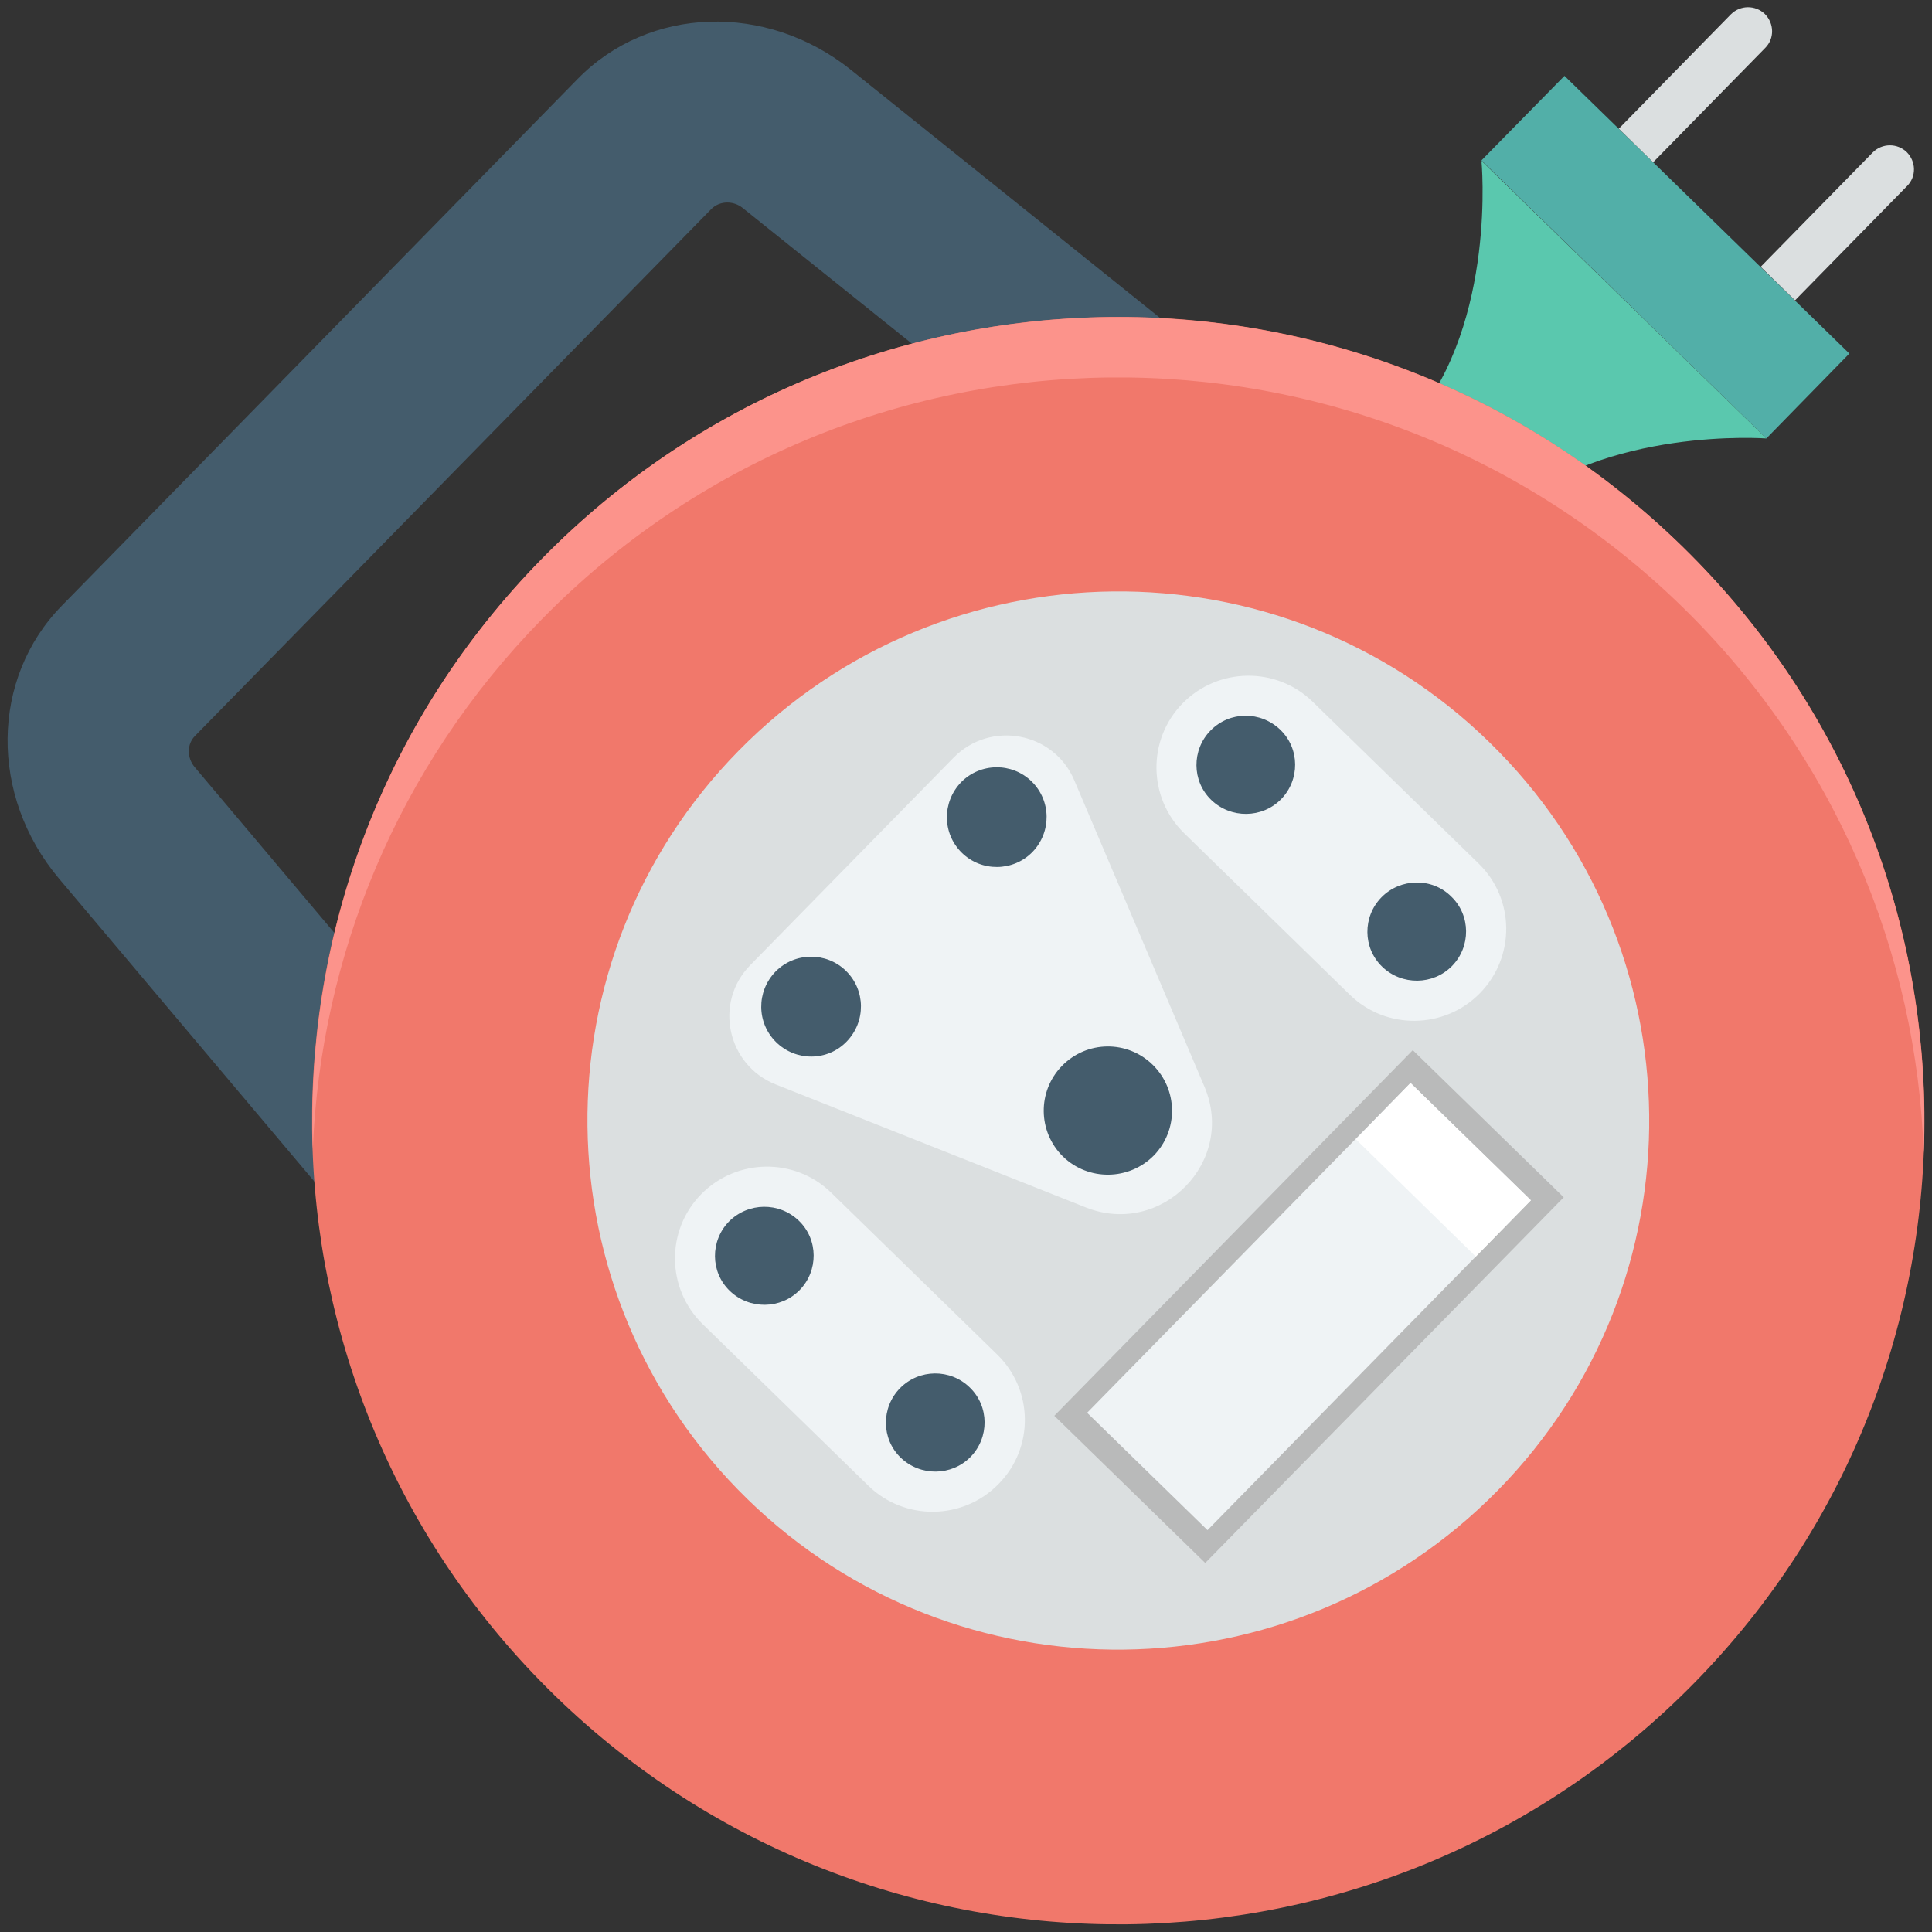 <?xml version="1.0" encoding="utf-8"?>
<!-- Generator: Adobe Illustrator 18.0.0, SVG Export Plug-In . SVG Version: 6.00 Build 0)  -->
<!DOCTYPE svg PUBLIC "-//W3C//DTD SVG 1.1//EN" "http://www.w3.org/Graphics/SVG/1.1/DTD/svg11.dtd">
<svg version="1.1" id="Layer_1" xmlns="http://www.w3.org/2000/svg" xmlns:xlink="http://www.w3.org/1999/xlink" x="0px" y="0px"
	 viewBox="0 0 512 512" enable-background="new 0 0 512 512" xml:space="preserve">
<rect x="0" y="0" width="512" height="512" fill="#333333" stroke="none"/>
<g>
	<g>
		<polygon fill="#52AFA8" points="414.6,20.1 490.1,93.7 468.1,116.2 392.6,42.5 		"/>
	</g>
	<g>
		<path fill="#5AC8AE" d="M374.7,111.4c-1.7,2-1.5,5.1,0.4,6.9l17.4,17c1.9,1.9,4.9,2,6.9,0.3c26-22.6,68.7-19.4,68.7-19.4
			l-75.5-73.6C392.6,42.5,396.7,85,374.7,111.4z"/>
	</g>
	<g>
		<g>
			<path fill="#DBDFE0" d="M475.7,79.6l29.7-30.3c2.5-2.5,2.4-6.5-0.1-9c-2.5-2.4-6.5-2.4-9,0.1l-29.7,30.3L475.7,79.6z"/>
		</g>
		<g>
			<path fill="#DBDFE0" d="M438.1,43l29.7-30.3c2.5-2.5,2.4-6.5-0.1-9c-2.5-2.4-6.5-2.4-9,0.1l-29.7,30.3L438.1,43z"/>
		</g>
	</g>
	<g>
		<path fill="#445C6C" d="M120.7,285.3l-69.1-82c-2.1-2.5-2.1-6.1,0.1-8.3L188.5,55.4c2.2-2.2,5.8-2.3,8.3-0.3l85.8,68.8l33.1-33
			l-90.2-72.4C203.1,0.6,172,1.6,153.1,20.9L16.4,160.5c-18.9,19.3-19.2,50.4-0.8,72.3l72,85.4L120.7,285.3z"/>
	</g>
	<g>
		<path fill="#F1786B" d="M445.7,144.7c84.4,82.2,85.9,217.1,3.4,301.2s-217.7,85.6-302.1,3.4s-85.9-217.1-3.4-301.2
			S361.4,62.4,445.7,144.7z"/>
	</g>
	<g>
		<path fill="#FC938B" d="M143.6,164.1c82.5-84.1,217.7-85.6,302.1-3.4c40.9,39.9,62.3,92.1,64.1,144.9
			c2.3-58.2-19.1-117-64.1-160.9c-84.4-82.2-219.6-80.7-302.1,3.4C101.1,191.4,81,248.3,82.9,304.4
			C85,253.6,105.1,203.4,143.6,164.1z"/>
	</g>
	<g>
		<path fill="#DBDFE0" d="M394.7,196.7c55.6,54.2,56.6,143,2.2,198.3s-143.4,56.4-198.9,2.2s-56.6-143-2.2-198.3
			S339.2,142.5,394.7,196.7z"/>
	</g>
	<g>
		<path fill="#EFF3F5" d="M205.6,287.4l82.2,32.6c20.1,7.9,39.8-12.2,31.4-32l-34.5-81.2c-5.4-12.8-22.2-16-32-6l-53.9,55
			C189.1,265.7,192.7,282.3,205.6,287.4z"/>
	</g>
	<g>
		<g>
			<path fill="#445C6C" d="M224.2,257.3c5.2,5.1,5.3,13.4,0.2,18.7s-13.5,5.3-18.7,0.2c-5.2-5.1-5.3-13.4-0.2-18.7
				C210.6,252.3,219,252.2,224.2,257.3z"/>
		</g>
		<g>
			<path fill="#445C6C" d="M273.4,207.1c5.2,5.1,5.3,13.4,0.2,18.7c-5.1,5.2-13.5,5.3-18.7,0.2c-5.2-5.1-5.3-13.4-0.2-18.7
				C259.8,202.1,268.2,202,273.4,207.1z"/>
		</g>
	</g>
	<g>
		<path fill="#445C6C" d="M305.5,282.2c6.7,6.6,6.8,17.3,0.3,24c-6.6,6.7-17.4,6.8-24.1,0.3c-6.7-6.6-6.8-17.3-0.3-24
			C288,275.7,298.8,275.6,305.5,282.2z"/>
	</g>
	<g>
		<g>
			<path fill="#EFF3F5" d="M264.6,393.3L264.6,393.3c-9.4,9.6-24.9,9.8-34.5,0.4l-43.9-42.8c-9.6-9.4-9.8-24.8-0.4-34.4l0,0
				c9.4-9.6,24.9-9.8,34.5-0.4l43.9,42.8C273.9,368.3,274.1,383.7,264.6,393.3z"/>
		</g>
		<g>
			<g>
				<path fill="#445C6C" d="M211.7,323.5c5.2,5,5.2,13.3,0.2,18.4c-5,5.1-13.3,5.2-18.5,0.2c-5.2-5-5.2-13.3-0.2-18.4
					C198.3,318.6,206.5,318.5,211.7,323.5z"/>
			</g>
			<g>
				<path fill="#445C6C" d="M257,367.7c5.2,5,5.2,13.3,0.2,18.4c-5,5.1-13.3,5.2-18.5,0.2s-5.2-13.3-0.2-18.4
					C243.6,362.7,251.9,362.7,257,367.7z"/>
			</g>
		</g>
		<g>
			<path fill="#EFF3F5" d="M392.2,263.2L392.2,263.2c-9.4,9.6-24.9,9.8-34.5,0.4l-43.9-42.8c-9.6-9.4-9.8-24.8-0.4-34.4l0,0
				c9.4-9.6,24.9-9.8,34.5-0.4l43.9,42.8C401.5,238.2,401.6,253.6,392.2,263.2z"/>
		</g>
		<g>
			<g>
				<path fill="#445C6C" d="M339.3,193.4c5.2,5,5.2,13.3,0.2,18.4c-5,5.1-13.3,5.2-18.5,0.2s-5.2-13.3-0.2-18.4
					C325.9,188.4,334.1,188.4,339.3,193.4z"/>
			</g>
			<g>
				<path fill="#445C6C" d="M384.6,237.6c5.2,5,5.2,13.3,0.2,18.4c-5,5.1-13.3,5.2-18.5,0.2s-5.2-13.3-0.2-18.4
					S379.5,232.5,384.6,237.6z"/>
			</g>
		</g>
	</g>
	<g>
		<g>
			<polygon fill="#B9BABA" points="414.4,317.3 319.4,414.2 279.4,375.2 374.4,278.3 			"/>
		</g>
		<g>
			<polygon fill="#EFF3F5" points="405.7,318.1 320,405.5 288.1,374.4 373.8,287 			"/>
		</g>
		<g>
			<polygon fill="#FFFFFF" points="405.7,318.1 391.1,333 359.3,301.9 373.8,287 			"/>
		</g>
	</g>
</g>
</svg>
